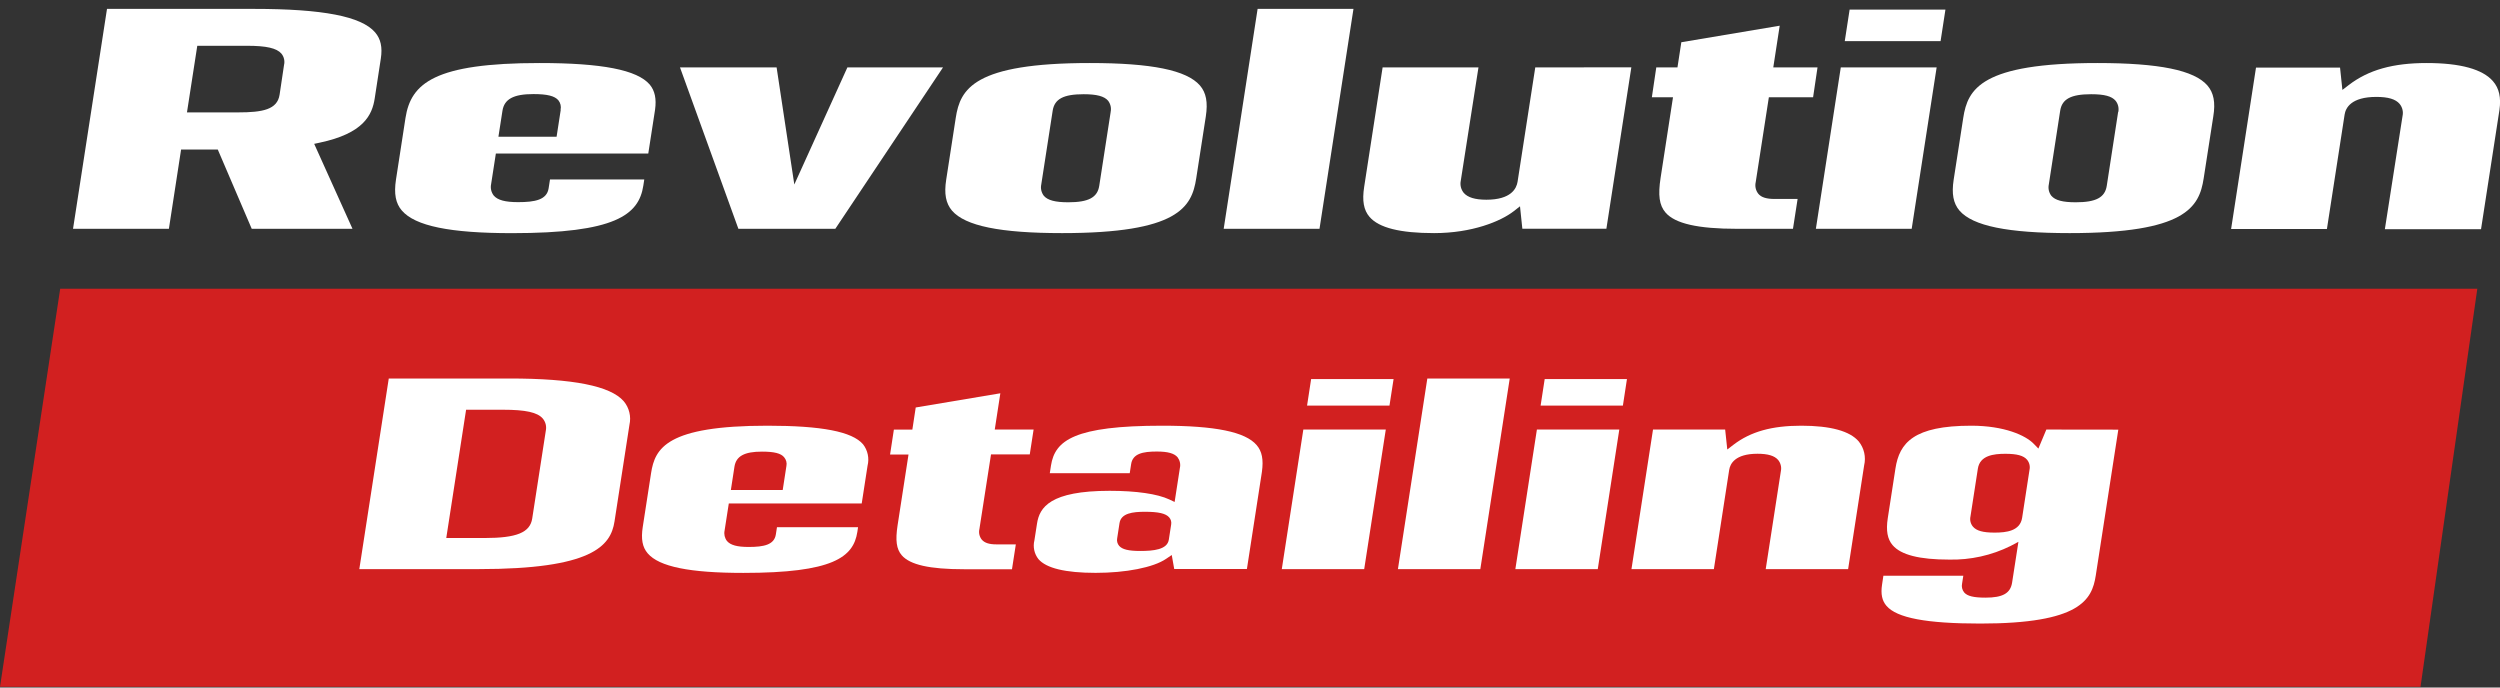 <svg width="160" height="44" viewBox="0 0 160 44" fill="none" xmlns="http://www.w3.org/2000/svg">
<rect x="0" y="0" width="160" height="44" fill="#333333" stroke="none"/>
<g clip-path="url(#clip0_34_259)">
<path d="M158.548 18.477L154.913 43.956H0L3.853 18.477H158.548Z" fill="#D22020"/>
<path d="M24.007 2.072C23.129 1.047 20.663 0.569 16.25 0.569H6.848L4.674 14.644H10.809L11.59 9.568H13.937L16.111 14.644H22.56L20.108 9.206L20.454 9.132C23.268 8.538 23.817 7.366 23.981 6.302L24.372 3.754C24.485 3.029 24.369 2.494 24.007 2.072ZM18.177 4.164L17.894 6.061C17.747 7.015 16.81 7.193 15.236 7.193H11.966L12.626 2.93H15.808C17.051 2.93 17.708 3.08 18.013 3.434C18.095 3.535 18.152 3.653 18.18 3.78C18.209 3.907 18.208 4.038 18.177 4.164Z" fill="white"/>
<path d="M41.584 5.413C40.777 4.473 38.538 4.034 34.532 4.034C27.811 4.034 26.297 5.325 25.951 7.55L25.343 11.493C25.204 12.399 25.32 13.014 25.719 13.475C26.569 14.463 28.802 14.922 32.763 14.922C39.376 14.922 40.882 13.758 41.173 11.881L41.233 11.485H35.2L35.112 12.051C34.999 12.787 34.249 12.937 33.159 12.937C32.33 12.937 31.848 12.807 31.599 12.515C31.52 12.412 31.463 12.293 31.434 12.166C31.406 12.039 31.405 11.907 31.432 11.78L31.735 9.826H41.49L41.924 7.021C42.02 6.321 41.912 5.809 41.584 5.413ZM35.888 7.026L35.622 8.75H31.899L32.157 7.091C32.273 6.341 32.865 6.021 34.139 6.021C35.022 6.021 35.5 6.14 35.738 6.42C35.805 6.505 35.852 6.603 35.876 6.708C35.9 6.813 35.9 6.921 35.877 7.026H35.888Z" fill="white"/>
<path d="M54.233 4.314L50.836 11.808L49.703 4.314H43.52L47.257 14.644H53.46L60.353 4.314H54.233Z" fill="white"/>
<path d="M76.798 5.472C75.949 4.493 73.715 4.034 69.749 4.034C62.326 4.034 61.454 5.69 61.169 7.536L60.557 11.499C60.415 12.402 60.532 13.011 60.928 13.481C61.777 14.46 64.011 14.919 67.977 14.919C75.4 14.919 76.272 13.263 76.558 11.417L77.172 7.454C77.311 6.545 77.195 5.936 76.798 5.472ZM71.082 7.171L70.352 11.89C70.236 12.64 69.664 12.946 68.37 12.946C67.535 12.946 67.051 12.818 66.805 12.53C66.727 12.428 66.672 12.31 66.643 12.185C66.615 12.06 66.614 11.93 66.641 11.805L67.371 7.086C67.487 6.336 68.059 6.03 69.353 6.03C70.188 6.03 70.672 6.157 70.918 6.446C70.995 6.547 71.049 6.663 71.078 6.786C71.106 6.91 71.108 7.038 71.082 7.162V7.171Z" fill="white"/>
<path d="M80.487 0.569L78.316 14.644H84.448L86.622 0.569H80.487Z" fill="white"/>
<path d="M98.257 4.314L97.124 11.635C97.056 12.063 96.711 12.782 95.129 12.782C94.407 12.782 93.934 12.637 93.679 12.343C93.592 12.235 93.529 12.11 93.496 11.975C93.464 11.84 93.461 11.7 93.49 11.564L94.622 4.314H88.487L87.307 11.958C87.168 12.85 87.276 13.444 87.649 13.88C88.249 14.579 89.6 14.919 91.782 14.919C94.214 14.919 96.049 14.163 96.878 13.518L97.28 13.203L97.43 14.639H102.809L104.406 4.309L98.257 4.314Z" fill="white"/>
<path d="M113.207 6.225H116.038L116.321 4.314H113.49L113.901 1.645L107.605 2.703L107.358 4.314H106.002L105.719 6.225H107.072L106.28 11.369C106.104 12.501 106.195 13.138 106.591 13.6C107.203 14.313 108.663 14.644 111.186 14.644H114.75L115.047 12.733H113.567C113.054 12.733 112.717 12.629 112.53 12.399C112.449 12.296 112.392 12.175 112.363 12.046C112.335 11.917 112.336 11.783 112.366 11.655L113.207 6.225Z" fill="white"/>
<path d="M118.376 0.614L118.065 2.633H124.197L124.508 0.614H118.376ZM117.81 4.314L116.216 14.644H122.348L123.945 4.314H117.81Z" fill="white"/>
<path d="M141.276 5.472C140.427 4.493 138.193 4.034 134.227 4.034C126.804 4.034 125.935 5.69 125.649 7.536L125.035 11.499C124.896 12.402 125.009 13.011 125.409 13.481C126.258 14.46 128.489 14.919 132.458 14.919C139.88 14.919 140.749 13.263 141.035 11.417L141.65 7.454C141.8 6.545 141.672 5.936 141.276 5.472ZM135.56 7.171L134.833 11.89C134.717 12.64 134.142 12.946 132.851 12.946C132.002 12.946 131.535 12.818 131.286 12.53C131.208 12.428 131.153 12.31 131.125 12.185C131.098 12.06 131.097 11.93 131.124 11.805L131.852 7.086C131.968 6.336 132.543 6.03 133.833 6.03C134.683 6.03 135.15 6.157 135.396 6.446C135.476 6.545 135.533 6.661 135.563 6.785C135.593 6.908 135.596 7.037 135.572 7.162L135.56 7.171Z" fill="white"/>
<path d="M159.556 5.203C158.89 4.427 157.461 4.034 155.309 4.034C153.158 4.034 151.586 4.467 150.312 5.449L149.913 5.755L149.763 4.326H144.384L142.791 14.656H148.923L150.055 7.335C150.12 6.907 150.471 6.202 152.087 6.202C152.843 6.202 153.316 6.344 153.574 6.647C153.662 6.753 153.725 6.878 153.757 7.012C153.79 7.145 153.792 7.285 153.763 7.42L152.631 14.67H158.786L159.966 7.026C160.076 6.245 159.946 5.656 159.556 5.203Z" fill="white"/>
<path d="M39.919 25.679C39.07 24.7 36.684 24.224 32.59 24.224H24.881L22.996 36.423H30.639C37.861 36.423 39.084 34.959 39.328 33.377L40.285 27.186C40.344 26.923 40.342 26.651 40.278 26.39C40.215 26.128 40.092 25.885 39.919 25.679ZM34.934 27.551L34.062 33.184C33.923 34.082 33.069 34.433 31.013 34.433H28.561L29.83 26.223H32.191C33.64 26.223 34.402 26.39 34.739 26.789C34.826 26.893 34.889 27.016 34.923 27.148C34.956 27.279 34.96 27.417 34.934 27.551Z" fill="white"/>
<path d="M55.235 28.434C54.538 27.621 52.593 27.245 49.114 27.245C42.671 27.245 41.915 28.68 41.669 30.28L41.137 33.719C41.015 34.498 41.114 35.024 41.456 35.418C42.187 36.267 44.129 36.666 47.571 36.666C53.31 36.666 54.618 35.664 54.87 34.045L54.915 33.742H49.726L49.655 34.201C49.553 34.869 48.885 35.005 47.914 35.005C47.181 35.005 46.753 34.889 46.527 34.625C46.454 34.531 46.403 34.422 46.376 34.307C46.35 34.191 46.349 34.071 46.374 33.954L46.643 32.222H55.15L55.524 29.804C55.583 29.569 55.587 29.323 55.537 29.086C55.487 28.848 55.384 28.625 55.235 28.434ZM50.331 29.821L50.094 31.358H46.776L47.005 29.869C47.11 29.193 47.636 28.904 48.769 28.904C49.55 28.904 49.978 29.012 50.184 29.263C50.249 29.339 50.296 29.429 50.322 29.526C50.347 29.622 50.35 29.723 50.331 29.821Z" fill="white"/>
<path d="M63.425 29.082H65.905L66.151 27.488H63.665L64.022 25.17L58.606 26.079L58.391 27.494H57.208L56.965 29.088H58.145L57.446 33.617C57.296 34.586 57.372 35.141 57.709 35.534C58.236 36.148 59.498 36.431 61.687 36.431H64.767L65.013 34.84H63.764C63.306 34.84 63.011 34.744 62.833 34.535C62.758 34.44 62.705 34.33 62.679 34.212C62.653 34.095 62.654 33.972 62.683 33.855L63.425 29.082Z" fill="white"/>
<path d="M80.427 28.488C79.703 27.639 77.781 27.245 74.378 27.245C68.758 27.245 67.516 28.182 67.263 29.793L67.187 30.285H72.303L72.393 29.702C72.495 29.037 73.124 28.898 74.035 28.898C74.737 28.898 75.148 29.012 75.363 29.263C75.436 29.36 75.488 29.471 75.514 29.589C75.54 29.708 75.54 29.83 75.513 29.948L75.176 32.126L74.834 31.964C74.072 31.607 72.716 31.412 71.017 31.412C67.207 31.412 66.527 32.471 66.369 33.51L66.202 34.583C66.15 34.789 66.147 35.005 66.192 35.213C66.236 35.421 66.328 35.616 66.46 35.783C66.958 36.366 68.189 36.663 70.12 36.663C72.051 36.663 73.817 36.321 74.63 35.766L74.992 35.52L75.15 36.417H79.802L80.764 30.189C80.869 29.413 80.77 28.887 80.427 28.488ZM74.955 33.566L74.805 34.538C74.706 35.177 73.823 35.262 72.976 35.262C72.226 35.262 71.821 35.163 71.623 34.931C71.568 34.866 71.528 34.789 71.506 34.706C71.484 34.623 71.482 34.536 71.499 34.453L71.649 33.479C71.748 32.842 72.498 32.754 73.276 32.754C74.148 32.754 74.613 32.861 74.831 33.116C74.884 33.177 74.922 33.249 74.944 33.327C74.965 33.405 74.969 33.487 74.955 33.566Z" fill="white"/>
<path d="M83.414 27.488L82.035 36.423H87.309L88.691 27.488H83.414ZM83.912 24.261L83.652 25.96H88.926L89.189 24.261H83.912Z" fill="white"/>
<path d="M91.349 24.224L89.467 36.423H94.741L96.623 24.224H91.349Z" fill="white"/>
<path d="M98.362 27.488L96.983 36.423H102.257L103.636 27.488H98.362ZM98.86 24.261L98.599 25.96H103.865L104.125 24.261H98.86Z" fill="white"/>
<path d="M118.96 28.253C118.393 27.585 117.151 27.245 115.279 27.245C113.408 27.245 112.049 27.619 110.945 28.462L110.546 28.768L110.41 27.488H105.793L104.414 36.423H109.688L110.668 30.073C110.727 29.688 111.041 29.04 112.477 29.04C113.148 29.04 113.57 29.167 113.802 29.439C113.881 29.536 113.938 29.65 113.968 29.772C113.999 29.893 114.002 30.021 113.977 30.144L113.006 36.423H118.28L119.305 29.784C119.368 29.52 119.369 29.244 119.31 28.979C119.25 28.713 119.13 28.465 118.96 28.253Z" fill="white"/>
<path d="M130.966 27.491L130.456 28.709L130.156 28.4C129.641 27.868 128.285 27.245 126.159 27.245C122.479 27.245 121.564 28.338 121.309 29.98L120.817 33.167C120.695 33.954 120.794 34.504 121.128 34.891C121.66 35.514 122.846 35.814 124.746 35.814C126.108 35.845 127.457 35.546 128.678 34.942L129.179 34.676L128.775 37.283C128.67 37.969 128.177 38.249 127.076 38.249C126.306 38.249 125.91 38.15 125.706 37.915C125.643 37.836 125.598 37.745 125.575 37.647C125.552 37.549 125.551 37.447 125.573 37.349L125.652 36.845H120.537L120.452 37.411C120.358 38.014 120.452 38.45 120.735 38.775C121.397 39.551 123.305 39.908 126.739 39.908C133.12 39.908 133.887 38.393 134.128 36.839L135.572 27.497L130.966 27.491ZM129.887 30.079L129.417 33.136C129.287 33.986 128.406 34.087 127.653 34.087C126.9 34.087 126.493 33.968 126.266 33.702C126.192 33.612 126.139 33.507 126.112 33.394C126.085 33.28 126.085 33.162 126.111 33.048L126.583 29.994C126.714 29.145 127.594 29.043 128.344 29.043C129.095 29.043 129.508 29.159 129.734 29.425C129.807 29.515 129.859 29.621 129.886 29.734C129.912 29.847 129.913 29.965 129.887 30.079Z" fill="white"/>
</g>
<defs>
<clipPath id="clip0_34_259">
<rect width="160" height="43.387" fill="white" transform="translate(0 0.569)"/>
</clipPath>
</defs>
</svg>
